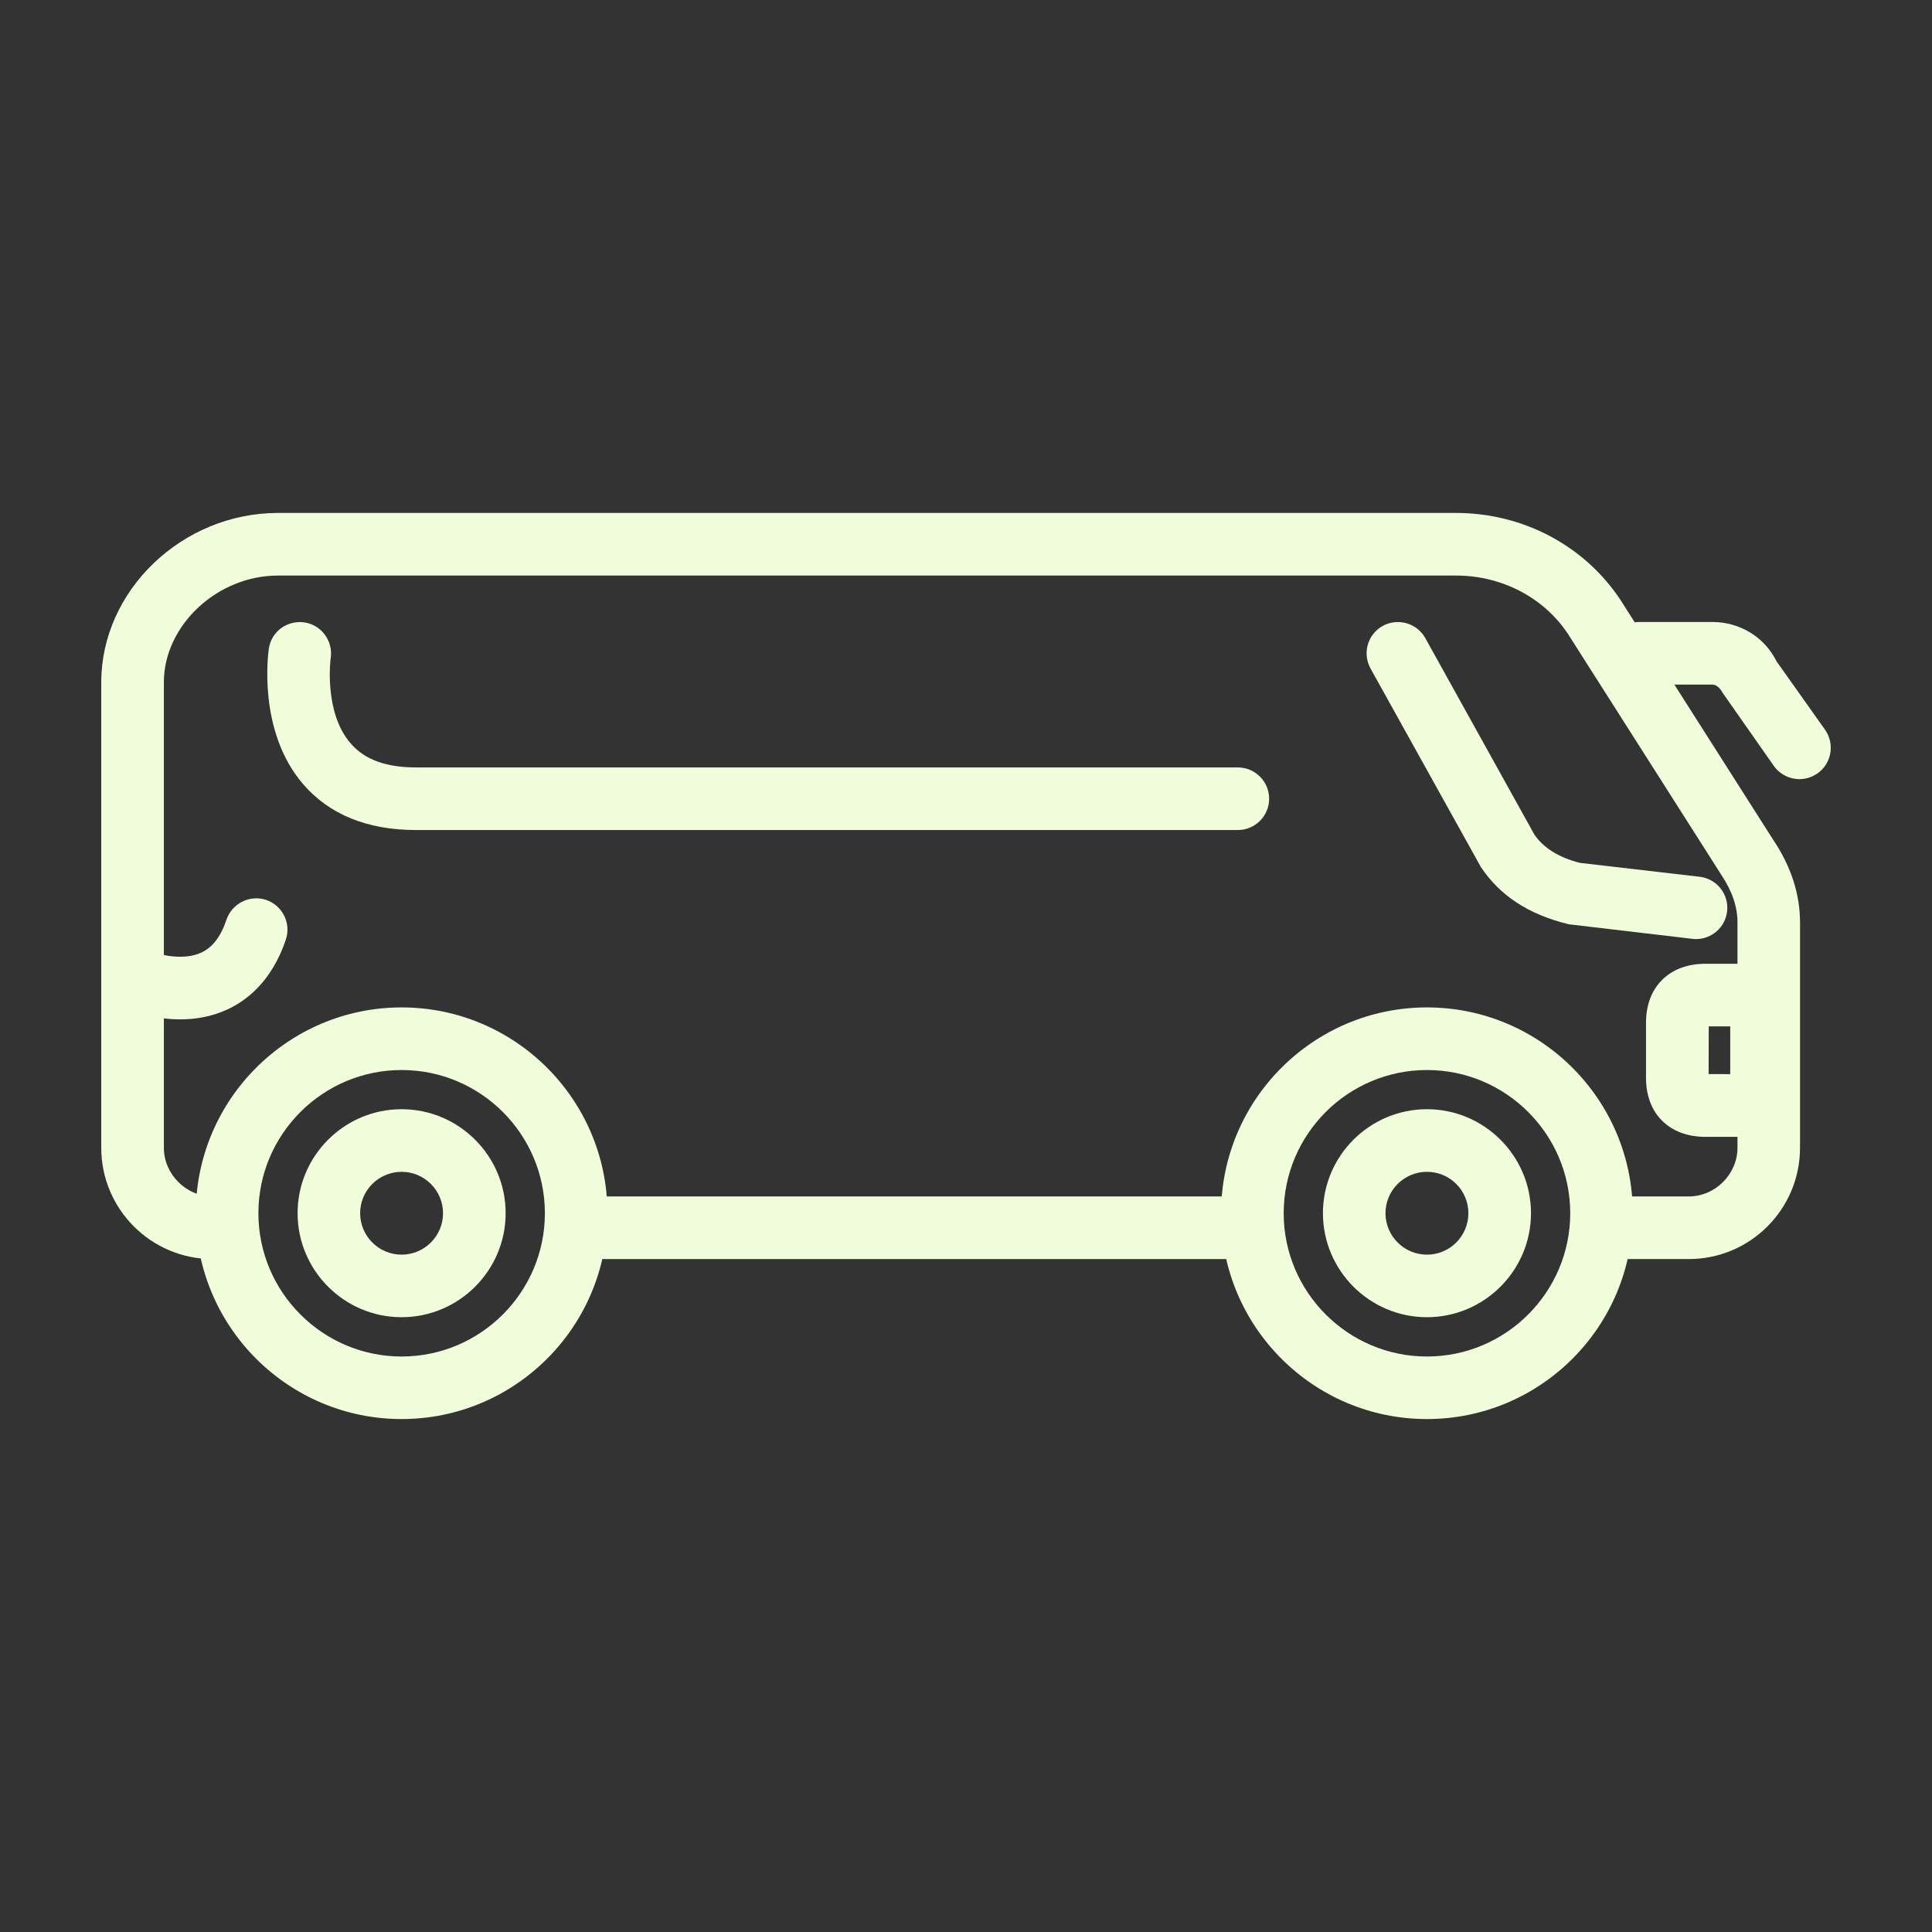 <svg width="32" height="32" viewBox="0 0 32 32" fill="none" xmlns="http://www.w3.org/2000/svg">
<rect x="0" y="0" width="32" height="32" fill="#333333" stroke="none"/>
<g clip-path="url(#clip0_3520_52973)">
<path d="M20.503 13.748H6.892C6.085 13.748 5.455 13.492 5.02 12.987C4.259 12.104 4.444 10.799 4.453 10.743C4.495 10.461 4.75 10.272 5.039 10.308C5.322 10.35 5.518 10.613 5.478 10.895C5.476 10.904 5.357 11.795 5.808 12.313C6.04 12.582 6.395 12.711 6.892 12.711H20.503C20.788 12.711 21.021 12.943 21.021 13.23C21.021 13.516 20.788 13.748 20.503 13.748Z" fill="#F1FCDB"/>
<path d="M2.984 16.884C2.531 16.884 2.174 16.742 2.116 16.719C1.852 16.609 1.727 16.305 1.837 16.041C1.946 15.776 2.25 15.65 2.512 15.761C2.642 15.812 3.038 15.916 3.334 15.778C3.522 15.691 3.658 15.512 3.751 15.233C3.843 14.963 4.138 14.816 4.407 14.905C4.678 14.996 4.825 15.29 4.735 15.561C4.501 16.261 4.076 16.579 3.759 16.723C3.495 16.844 3.226 16.884 2.984 16.884Z" fill="#F1FCDB"/>
<path d="M6.652 23.504C4.772 23.504 3.243 21.976 3.243 20.095C3.243 18.215 4.772 16.686 6.652 16.686C8.532 16.686 10.061 18.215 10.061 20.095C10.061 21.976 8.532 23.504 6.652 23.504ZM6.652 17.723C5.344 17.723 4.28 18.787 4.28 20.095C4.28 21.402 5.344 22.468 6.652 22.468C7.96 22.468 9.025 21.402 9.025 20.095C9.025 18.787 7.96 17.723 6.652 17.723Z" fill="#F1FCDB"/>
<path d="M6.652 21.817C5.702 21.817 4.929 21.044 4.929 20.094C4.929 19.145 5.702 18.372 6.652 18.372C7.601 18.372 8.375 19.145 8.375 20.094C8.375 21.044 7.601 21.817 6.652 21.817ZM6.652 19.409C6.273 19.409 5.965 19.717 5.965 20.094C5.965 20.473 6.273 20.781 6.652 20.781C7.03 20.781 7.338 20.473 7.338 20.094C7.338 19.717 7.03 19.409 6.652 19.409Z" fill="#F1FCDB"/>
<path d="M23.635 23.504C21.754 23.504 20.225 21.976 20.225 20.095C20.225 18.215 21.754 16.686 23.635 16.686C25.516 16.686 27.044 18.215 27.044 20.095C27.044 21.976 25.516 23.504 23.635 23.504ZM23.635 17.723C22.327 17.723 21.262 18.787 21.262 20.095C21.262 21.402 22.327 22.468 23.635 22.468C24.943 22.468 26.008 21.402 26.008 20.095C26.008 18.787 24.943 17.723 23.635 17.723Z" fill="#F1FCDB"/>
<path d="M23.635 21.817C22.685 21.817 21.912 21.044 21.912 20.094C21.912 19.145 22.685 18.372 23.635 18.372C24.584 18.372 25.358 19.145 25.358 20.094C25.358 21.044 24.584 21.817 23.635 21.817ZM23.635 19.409C23.256 19.409 22.948 19.717 22.948 20.094C22.948 20.473 23.256 20.781 23.635 20.781C24.014 20.781 24.321 20.473 24.321 20.094C24.321 19.717 24.014 19.409 23.635 19.409Z" fill="#F1FCDB"/>
<path d="M20.744 19.817H9.422V20.854H20.744V19.817Z" fill="#F1FCDB"/>
<path d="M27.972 20.854H26.767V19.817H27.972C28.409 19.817 28.778 19.448 28.778 19.011V15.277C28.778 15.017 28.689 14.756 28.505 14.482L25.968 10.496C25.567 9.896 24.874 9.533 24.117 9.533H4.605C3.597 9.533 2.714 10.36 2.714 11.302V19.011C2.714 19.448 3.083 19.817 3.52 19.817H3.882V20.854H3.52C2.504 20.854 1.677 20.028 1.677 19.011V11.302C1.677 9.781 3.017 8.496 4.605 8.496H24.117C25.22 8.496 26.237 9.032 26.836 9.93L29.373 13.915C29.665 14.35 29.814 14.811 29.814 15.277V19.011C29.814 20.028 28.988 20.854 27.972 20.854Z" fill="#F1FCDB"/>
<path d="M29.804 12.905C29.642 12.905 29.48 12.828 29.379 12.684L28.535 11.479C28.462 11.346 28.389 11.339 28.359 11.339H27.154C26.869 11.339 26.636 11.107 26.636 10.82C26.636 10.534 26.869 10.302 27.154 10.302H28.359C28.818 10.302 29.225 10.551 29.424 10.952L30.23 12.089C30.393 12.324 30.337 12.647 30.102 12.811C30.011 12.874 29.908 12.905 29.804 12.905Z" fill="#F1FCDB"/>
<path d="M28.091 15.554C28.071 15.554 28.051 15.553 28.031 15.55L25.984 15.309C25.309 15.145 24.842 14.83 24.528 14.361L22.7 11.072C22.562 10.821 22.651 10.507 22.902 10.367C23.151 10.231 23.467 10.318 23.607 10.568L25.413 13.821C25.558 14.037 25.814 14.203 26.17 14.292L28.152 14.522C28.436 14.555 28.64 14.812 28.606 15.097C28.575 15.36 28.351 15.554 28.091 15.554Z" fill="#F1FCDB"/>
<path d="M29.695 18.83H28.247C27.65 18.83 27.263 18.447 27.263 17.854V16.939C27.263 16.346 27.65 15.963 28.247 15.963H29.695V18.83ZM28.3 17.79L28.658 17.791V17H28.302L28.3 17.79Z" fill="#F1FCDB"/>
</g>
<defs>
<clipPath id="clip0_3520_52973">
<rect width="32" height="32" fill="white"/>
</clipPath>
</defs>
</svg>
